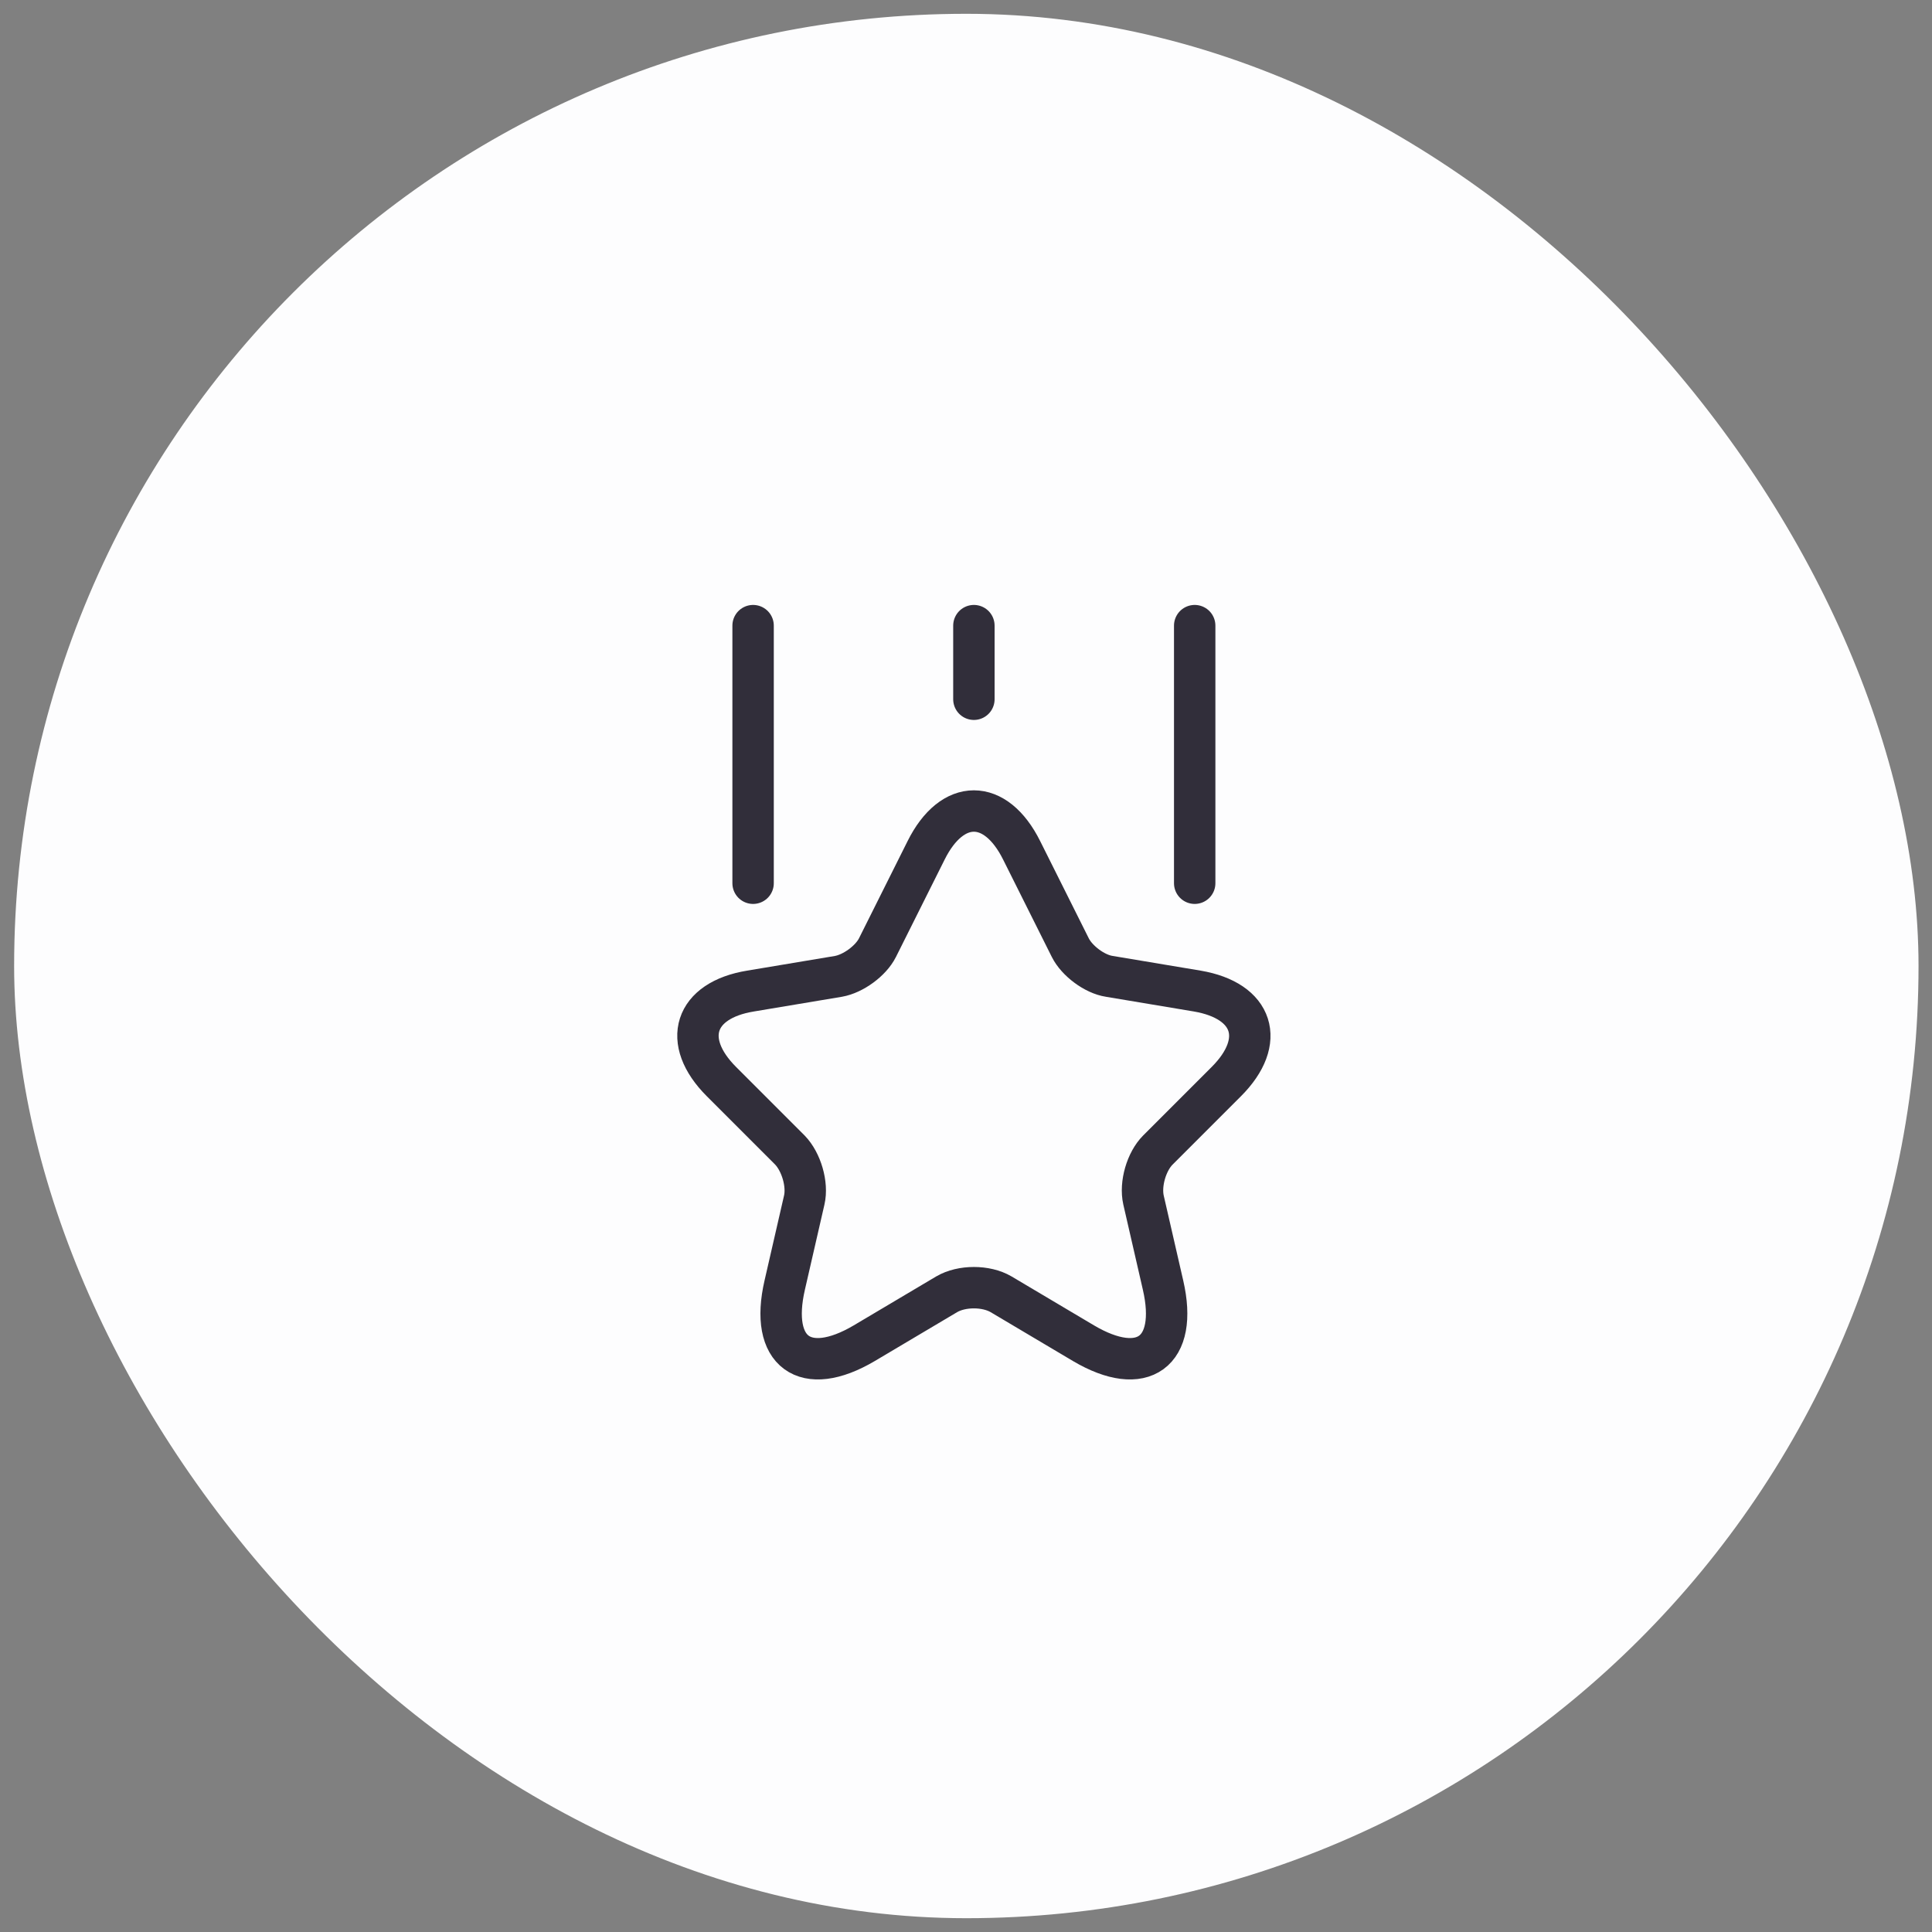 <svg width="70" height="70" viewBox="0 0 70 70" fill="none" xmlns="http://www.w3.org/2000/svg">
<rect x="0" y="0" width="70" height="70" fill="#808080" stroke="none"/>
<rect x="0.512" y="0.5" width="69" height="69" rx="34.5" fill="#FDFDFE"/>
<path d="M27.286 32.001V22.668M43.286 32.001V22.668M35.286 25.335V22.668M37.019 30.815L38.779 34.335C39.019 34.815 39.659 35.295 40.192 35.375L43.379 35.908C45.419 36.255 45.899 37.721 44.432 39.188L41.952 41.668C41.539 42.081 41.299 42.895 41.432 43.481L42.139 46.561C42.699 48.988 41.406 49.935 39.259 48.668L36.272 46.895C35.726 46.575 34.846 46.575 34.299 46.895L31.312 48.668C29.166 49.935 27.872 48.988 28.432 46.561L29.139 43.481C29.272 42.908 29.032 42.095 28.619 41.668L26.139 39.188C24.672 37.721 25.152 36.241 27.192 35.908L30.379 35.375C30.912 35.281 31.552 34.815 31.792 34.335L33.552 30.815C34.499 28.908 36.072 28.908 37.019 30.815Z" stroke="#312E3A" stroke-width="1.5" stroke-linecap="round" stroke-linejoin="round"/>
</svg>
